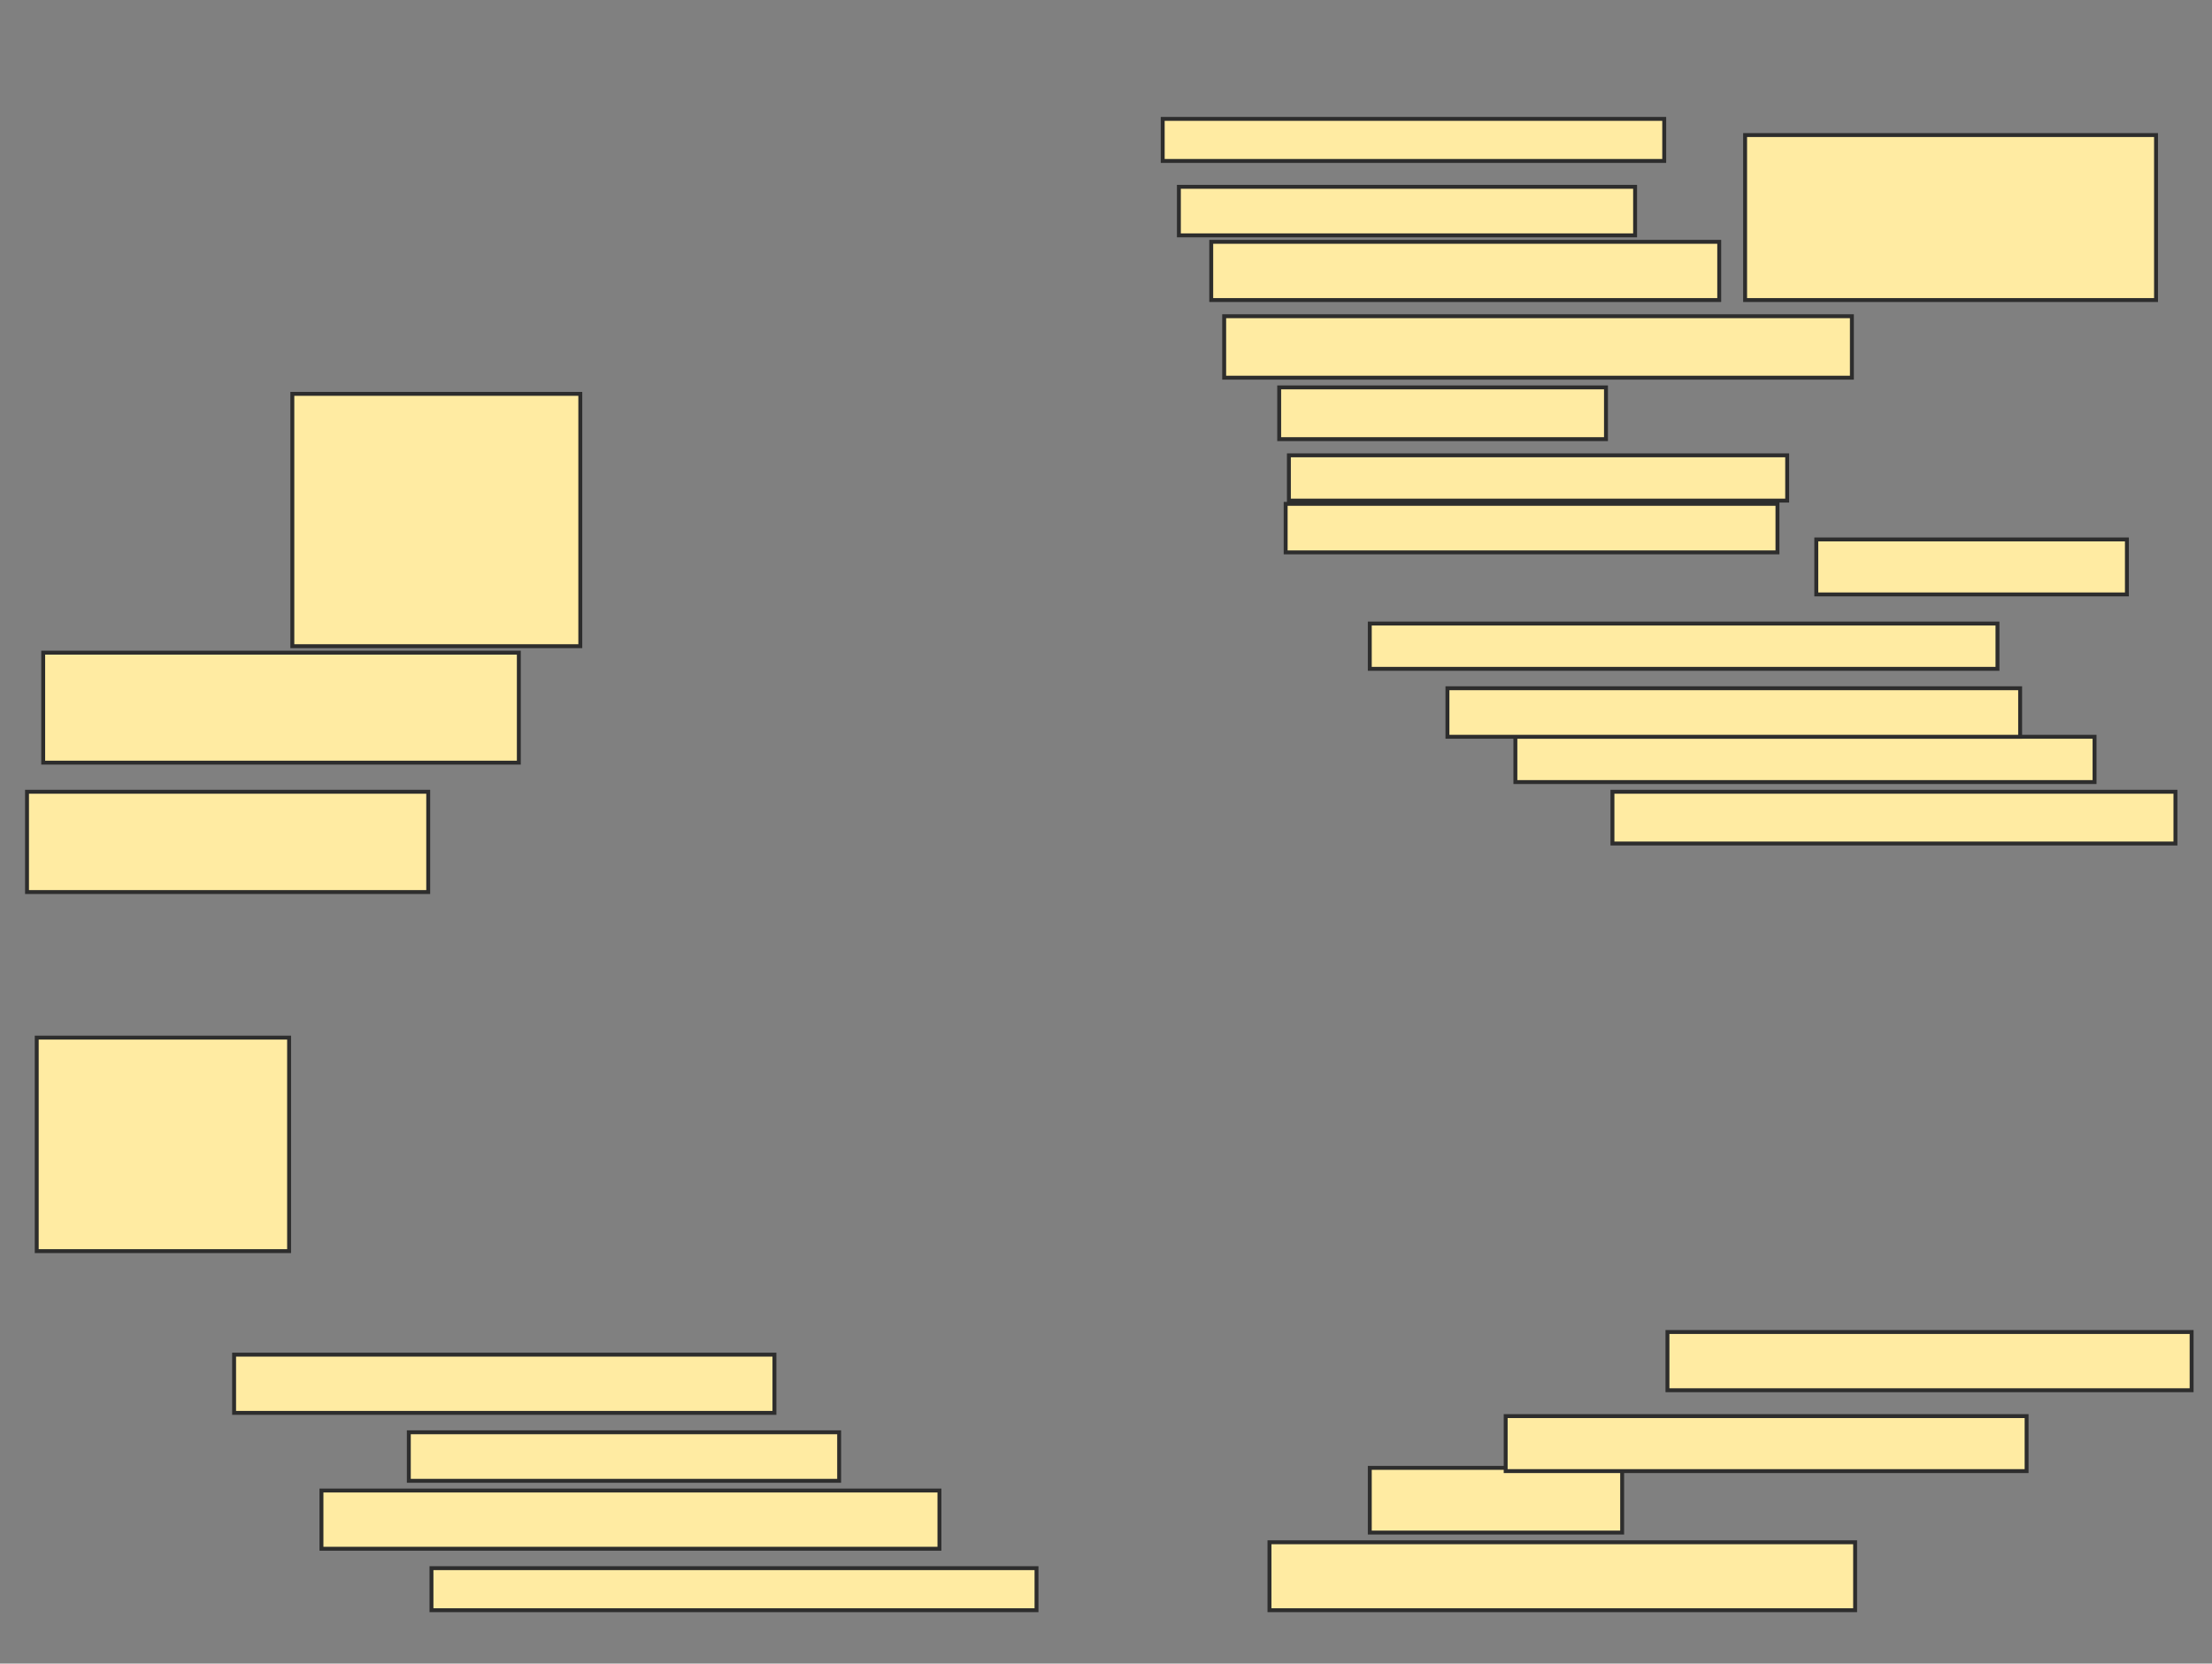<svg xmlns="http://www.w3.org/2000/svg" width="565" height="425">
 <rect width="100%" height="100%" fill="#808080" stroke="none"/>
 <!-- Created with Image Occlusion Enhanced -->
 <g>
  <title>Labels</title>
 </g>
 <g>
  <title>Masks</title>
  <rect id="7cdcee85be3f46d6b47c6d9abf3afd32-ao-1" height="64.463" width="73.554" y="100.62" x="74.669" stroke-linecap="null" stroke-linejoin="null" stroke-dasharray="null" stroke="#2D2D2D" fill="#FFEBA2"/>
  <rect id="7cdcee85be3f46d6b47c6d9abf3afd32-ao-2" height="28.099" width="121.488" y="166.736" x="11.033" stroke-linecap="null" stroke-linejoin="null" stroke-dasharray="null" stroke="#2D2D2D" fill="#FFEBA2"/>
  <rect id="7cdcee85be3f46d6b47c6d9abf3afd32-ao-3" height="25.62" width="102.479" y="202.273" x="6.901" stroke-linecap="null" stroke-linejoin="null" stroke-dasharray="null" stroke="#2D2D2D" fill="#FFEBA2"/>
  <rect id="7cdcee85be3f46d6b47c6d9abf3afd32-ao-4" height="54.545" width="64.463" y="265.083" x="9.38" stroke-linecap="null" stroke-linejoin="null" stroke-dasharray="null" stroke="#2D2D2D" fill="#FFEBA2"/>
  <rect id="7cdcee85be3f46d6b47c6d9abf3afd32-ao-5" height="14.876" width="138.017" y="346.074" x="59.793" stroke-linecap="null" stroke-linejoin="null" stroke-dasharray="null" stroke="#2D2D2D" fill="#FFEBA2"/>
  <rect id="7cdcee85be3f46d6b47c6d9abf3afd32-ao-6" height="12.397" width="109.917" y="365.909" x="104.421" stroke-linecap="null" stroke-linejoin="null" stroke-dasharray="null" stroke="#2D2D2D" fill="#FFEBA2"/>
  <rect id="7cdcee85be3f46d6b47c6d9abf3afd32-ao-7" height="14.876" width="157.851" y="380.785" x="82.107" stroke-linecap="null" stroke-linejoin="null" stroke-dasharray="null" stroke="#2D2D2D" fill="#FFEBA2"/>
  <rect id="7cdcee85be3f46d6b47c6d9abf3afd32-ao-8" height="10.744" width="154.545" y="400.62" x="110.207" stroke-linecap="null" stroke-linejoin="null" stroke-dasharray="null" stroke="#2D2D2D" fill="#FFEBA2"/>
  <rect id="7cdcee85be3f46d6b47c6d9abf3afd32-ao-9" height="17.355" width="149.587" y="394.008" x="324.256" stroke-linecap="null" stroke-linejoin="null" stroke-dasharray="null" stroke="#2D2D2D" fill="#FFEBA2"/>
  <rect id="7cdcee85be3f46d6b47c6d9abf3afd32-ao-10" height="16.529" width="64.463" y="375" x="349.876" stroke-linecap="null" stroke-linejoin="null" stroke-dasharray="null" stroke="#2D2D2D" fill="#FFEBA2"/>
  <rect id="7cdcee85be3f46d6b47c6d9abf3afd32-ao-11" height="14.05" width="133.058" y="361.777" x="384.587" stroke-linecap="null" stroke-linejoin="null" stroke-dasharray="null" stroke="#2D2D2D" fill="#FFEBA2"/>
  <rect id="7cdcee85be3f46d6b47c6d9abf3afd32-ao-12" height="14.876" width="133.884" y="340.289" x="425.909" stroke-linecap="null" stroke-linejoin="null" stroke-dasharray="null" stroke="#2D2D2D" fill="#FFEBA2"/>
  <rect id="7cdcee85be3f46d6b47c6d9abf3afd32-ao-13" height="13.223" width="143.802" y="202.273" x="411.859" stroke-linecap="null" stroke-linejoin="null" stroke-dasharray="null" stroke="#2D2D2D" fill="#FFEBA2"/>
  <rect id="7cdcee85be3f46d6b47c6d9abf3afd32-ao-14" height="11.57" width="147.934" y="188.223" x="387.066" stroke-linecap="null" stroke-linejoin="null" stroke-dasharray="null" stroke="#2D2D2D" fill="#FFEBA2"/>
  <rect id="7cdcee85be3f46d6b47c6d9abf3afd32-ao-15" height="12.397" width="146.281" y="175.826" x="369.711" stroke-linecap="null" stroke-linejoin="null" stroke-dasharray="null" stroke="#2D2D2D" fill="#FFEBA2"/>
  <rect id="7cdcee85be3f46d6b47c6d9abf3afd32-ao-16" height="11.57" width="160.331" y="159.298" x="349.876" stroke-linecap="null" stroke-linejoin="null" stroke-dasharray="null" stroke="#2D2D2D" fill="#FFEBA2"/>
  
  <rect id="7cdcee85be3f46d6b47c6d9abf3afd32-ao-18" height="12.397" width="125.62" y="128.719" x="328.388" stroke-linecap="null" stroke-linejoin="null" stroke-dasharray="null" stroke="#2D2D2D" fill="#FFEBA2"/>
  <rect id="7cdcee85be3f46d6b47c6d9abf3afd32-ao-19" height="11.57" width="127.273" y="116.322" x="329.215" stroke-linecap="null" stroke-linejoin="null" stroke-dasharray="null" stroke="#2D2D2D" fill="#FFEBA2"/>
  <rect id="7cdcee85be3f46d6b47c6d9abf3afd32-ao-20" height="14.05" width="79.339" y="137.81" x="463.926" stroke-linecap="null" stroke-linejoin="null" stroke-dasharray="null" stroke="#2D2D2D" fill="#FFEBA2"/>
  <rect id="7cdcee85be3f46d6b47c6d9abf3afd32-ao-21" height="13.223" width="83.471" y="98.967" x="326.736" stroke-linecap="null" stroke-linejoin="null" stroke-dasharray="null" stroke="#2D2D2D" fill="#FFEBA2"/>
  <rect id="7cdcee85be3f46d6b47c6d9abf3afd32-ao-22" height="15.702" width="160.331" y="80.785" x="312.686" stroke-linecap="null" stroke-linejoin="null" stroke-dasharray="null" stroke="#2D2D2D" fill="#FFEBA2"/>
  <rect id="7cdcee85be3f46d6b47c6d9abf3afd32-ao-23" height="14.876" width="129.752" y="61.777" x="309.38" stroke-linecap="null" stroke-linejoin="null" stroke-dasharray="null" stroke="#2D2D2D" fill="#FFEBA2"/>
  <rect id="7cdcee85be3f46d6b47c6d9abf3afd32-ao-24" height="12.397" width="116.529" y="47.727" x="301.116" stroke-linecap="null" stroke-linejoin="null" stroke-dasharray="null" stroke="#2D2D2D" fill="#FFEBA2"/>
  <rect id="7cdcee85be3f46d6b47c6d9abf3afd32-ao-25" height="10.744" width="128.099" y="30.372" x="296.983" stroke-linecap="null" stroke-linejoin="null" stroke-dasharray="null" stroke="#2D2D2D" fill="#FFEBA2"/>
  <rect id="7cdcee85be3f46d6b47c6d9abf3afd32-ao-26" height="42.149" width="104.959" y="34.504" x="445.744" stroke-linecap="null" stroke-linejoin="null" stroke-dasharray="null" stroke="#2D2D2D" fill="#FFEBA2"/>
 </g>
</svg>